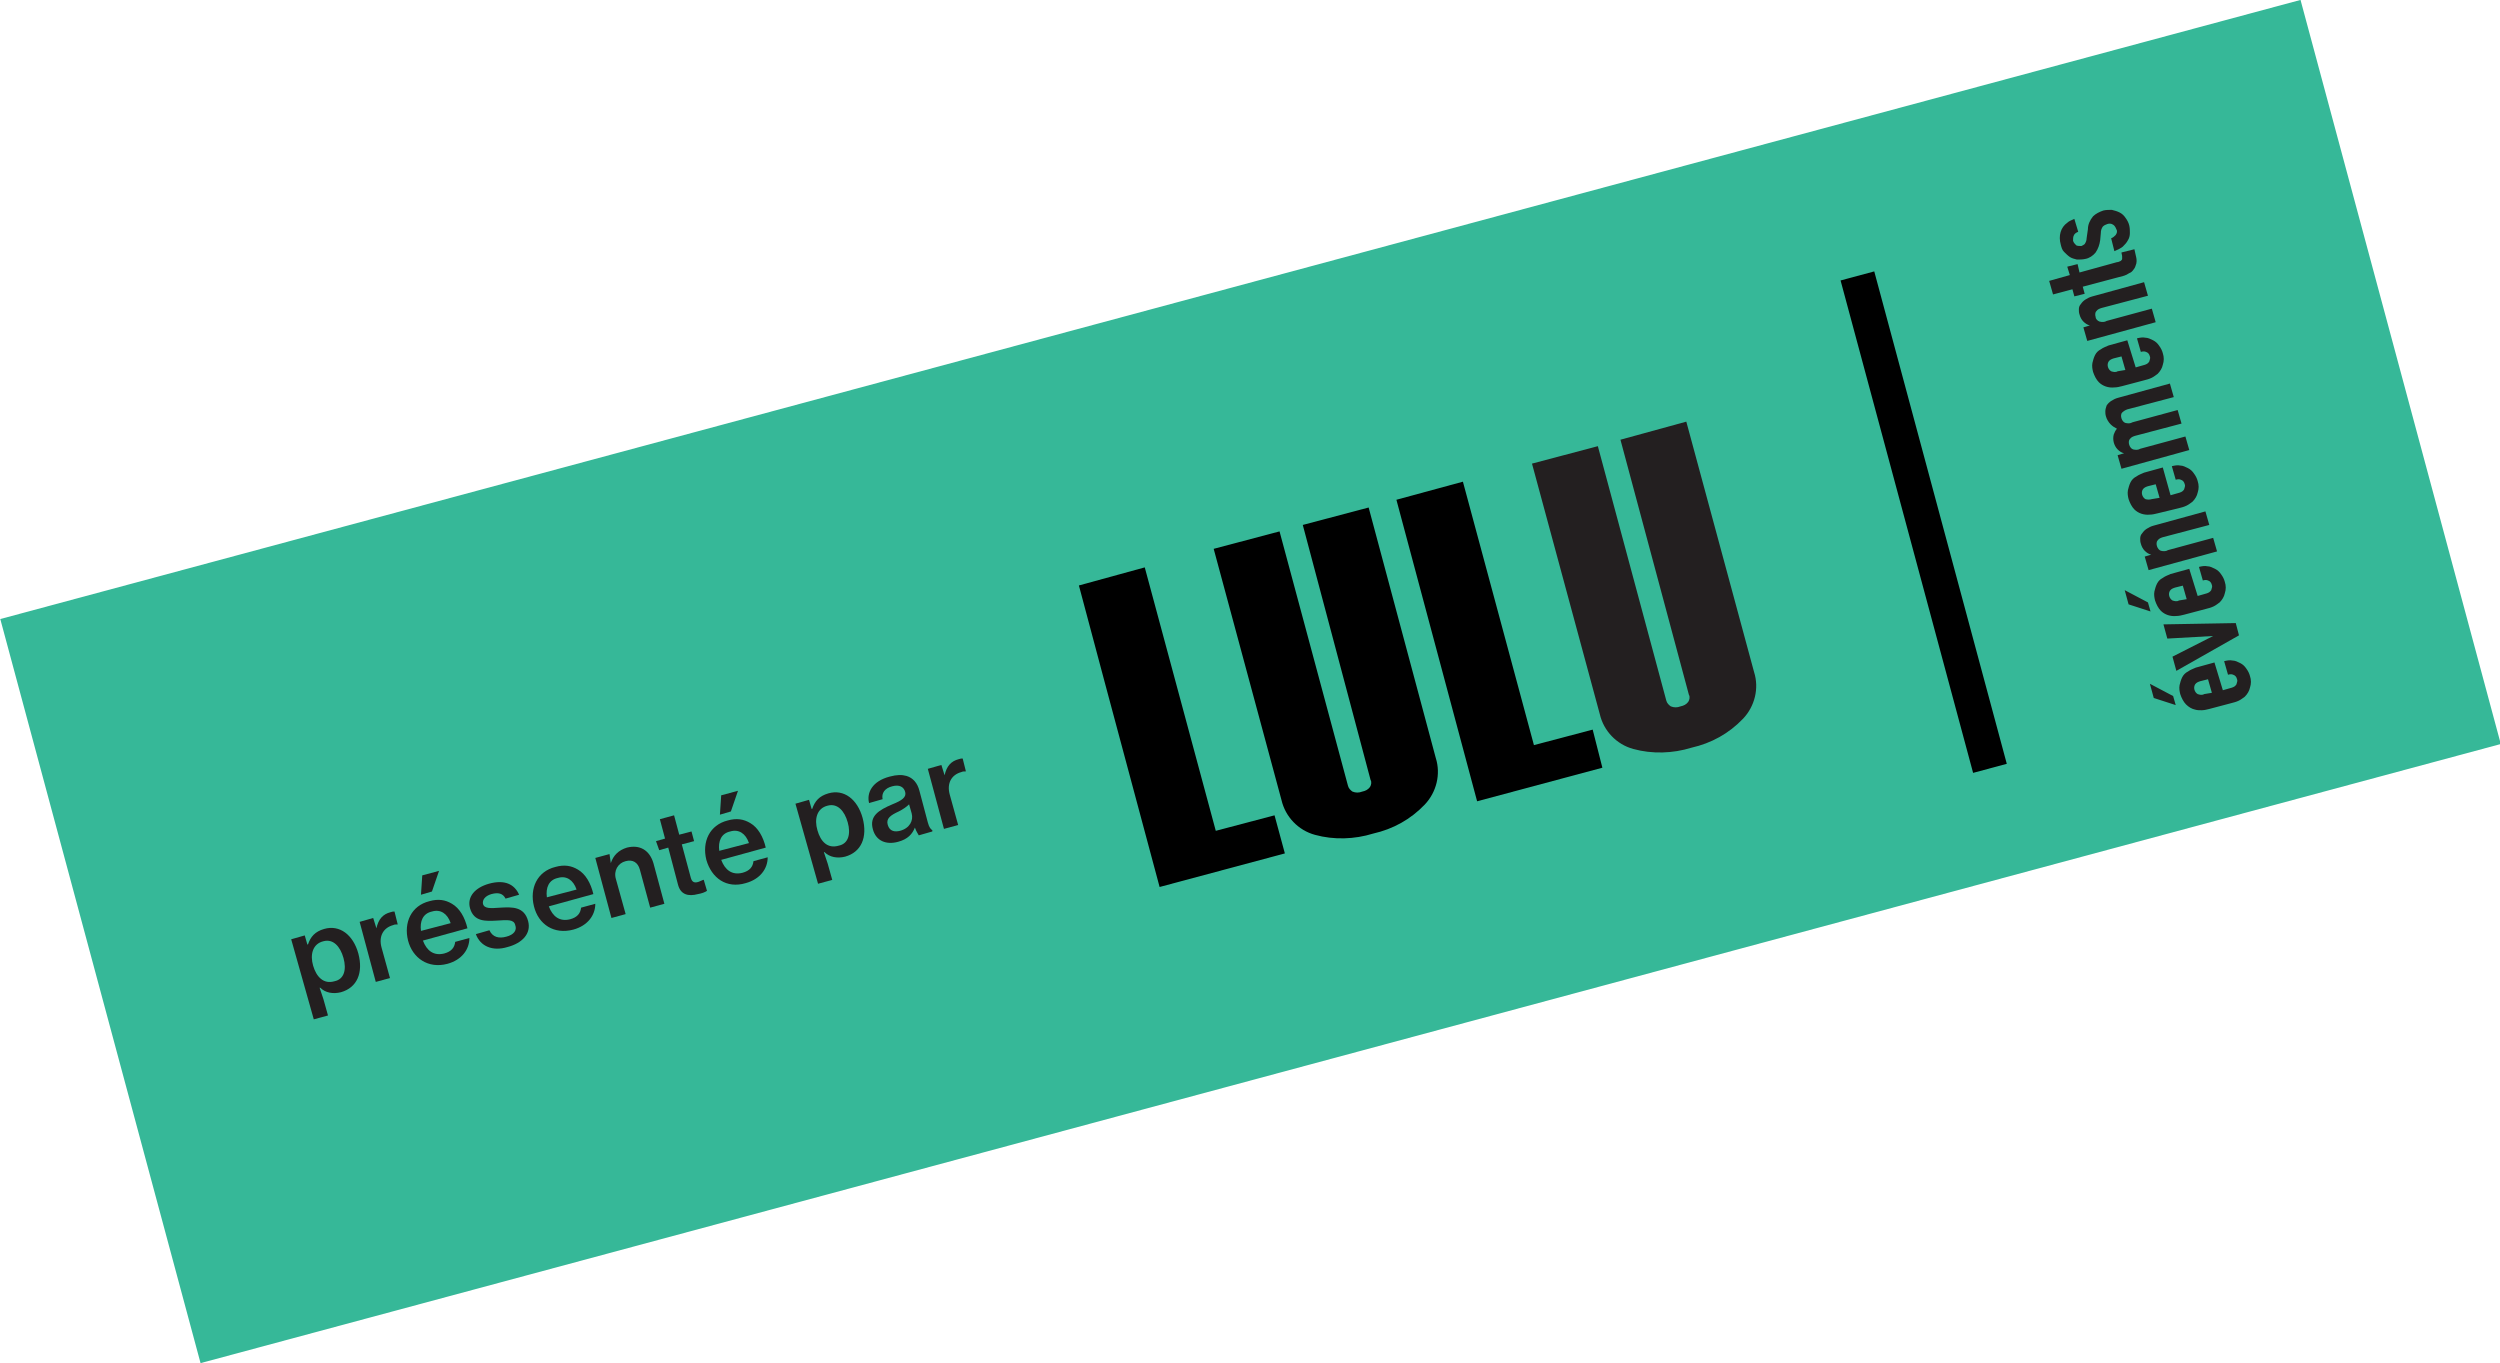 <?xml version="1.0" encoding="utf-8"?>
<!-- Generator: Adobe Illustrator 27.9.0, SVG Export Plug-In . SVG Version: 6.00 Build 0)  -->
<svg version="1.1" id="Layer_1" xmlns="http://www.w3.org/2000/svg" xmlns:xlink="http://www.w3.org/1999/xlink" x="0px" y="0px"
	 viewBox="0 0 387.2 211.1" style="enable-background:new 0 0 387.2 211.1;" xml:space="preserve">
<style type="text/css">
	.st0{fill:#36B898;}
	.st1{clip-path:url(#SVGID_00000016070476201939361210000000024144458138084502_);}
	.st2{fill:#231F20;}
	.st3{enable-background:new    ;}
</style>
<g id="Group_127" transform="translate(0 -31.123)">
	
		<rect id="Rectangle_84" x="9.2" y="77" transform="matrix(0.966 -0.26 0.26 0.966 -28.863 55.01)" class="st0" width="368.8" height="119.3"/>
	<path id="Path_32" d="M167.1,121.8l4,15l8.5,31.7l19.4-5.2l-1.6-5.9l-9.1,2.4l-11-40.8L167.1,121.8z"/>
	<g id="Group_126" transform="translate(163.175 62.626)">
		<g>
			<defs>
				
					<rect id="SVGID_1_" x="7.3" y="21.1" transform="matrix(0.966 -0.26 0.26 0.966 -12.529 26.255)" width="171.6" height="79"/>
			</defs>
			<clipPath id="SVGID_00000050649417528817771470000003406280241694529696_">
				<use xlink:href="#SVGID_1_"  style="overflow:visible;"/>
			</clipPath>
			
				<g id="Group_125" transform="translate(0 0)" style="clip-path:url(#SVGID_00000050649417528817771470000003406280241694529696_);">
				<path id="Path_33" d="M59.2,85.9c0.8,2.5,0.1,5.3-1.7,7.2c-2.2,2.3-4.9,3.8-8,4.5c-2.9,0.9-6.1,1-9,0.2
					c-2.6-0.7-4.6-2.8-5.2-5.4L24.8,53.5l10.2-2.7l10.6,39.4c0.1,0.4,0.4,0.7,0.7,0.9c0.5,0.2,1,0.2,1.5,0c0.5-0.1,0.9-0.3,1.2-0.7
					c0.2-0.3,0.3-0.8,0.1-1.1L38.6,49.8l10.2-2.7L59.2,85.9z"/>
				<path id="Path_34" d="M85,87.4l-19.4,5.2L53.1,45.9l10.3-2.8l11,40.8l9.1-2.4L85,87.4z"/>
				<path id="Path_35" class="st2" d="M108.5,72.6c0.8,2.5,0.1,5.3-1.7,7.2c-2.2,2.3-4.9,3.8-8,4.5c-2.9,0.9-6.1,1-9,0.2
					c-2.6-0.7-4.6-2.8-5.2-5.4L74.1,40.3l10.2-2.7l10.6,39.4c0.1,0.4,0.4,0.7,0.7,0.9c0.5,0.2,1,0.2,1.5,0c0.5-0.1,0.9-0.3,1.2-0.7
					c0.2-0.3,0.3-0.8,0.1-1.1L87.8,36.6L98,33.8L108.5,72.6z"/>
				
					<rect id="Rectangle_85" x="132" y="9.9" transform="matrix(0.966 -0.26 0.26 0.966 -8.206 36.643)" width="5.4" height="79"/>
				<path id="Path_36" class="st2" d="M170.4,76.6l-0.6-2.2l3.6,1.9l0.4,1.4L170.4,76.6z M181.1,75.4l1.4-0.4
					c0.3-0.1,0.5-0.2,0.7-0.5c0.1-0.3,0.2-0.6,0.1-0.8c-0.1-0.4-0.3-0.6-0.6-0.7c-0.2-0.1-0.5-0.1-0.8,0l-0.6-2.1
					c0.4-0.1,0.9-0.2,1.3-0.1c0.4,0,0.8,0.2,1.2,0.4c0.4,0.2,0.7,0.5,0.9,0.8c0.3,0.4,0.5,0.8,0.6,1.2c0.2,0.6,0.2,1.2,0,1.8
					c-0.1,0.5-0.4,1-0.8,1.4c-0.3,0.2-0.5,0.4-0.9,0.6c-0.4,0.2-0.8,0.3-1.2,0.4l-3.4,0.9c-0.4,0.1-0.8,0.2-1.2,0.2
					c-0.3,0-0.7,0-1-0.1c-0.5-0.1-1-0.4-1.4-0.8c-0.4-0.4-0.7-1-0.9-1.6c-0.1-0.4-0.2-0.9-0.1-1.4c0.1-0.4,0.2-0.8,0.4-1.2
					c0.2-0.4,0.5-0.7,0.9-0.9c0.4-0.3,0.8-0.4,1.2-0.6l2.9-0.8L181.1,75.4z M179.4,75.8l-0.6-2.1l-1.2,0.3c-0.3,0.1-0.6,0.2-0.8,0.5
					c-0.3,0.5-0.1,1.2,0.4,1.5c0.3,0.1,0.7,0.2,1,0L179.4,75.8z"/>
				<path id="Path_37" class="st2" d="M166.5,62.1l-0.6-2.2l3.6,1.9l0.4,1.4L166.5,62.1z M177.2,60.8l1.4-0.4
					c0.3-0.1,0.5-0.2,0.7-0.5c0.1-0.3,0.2-0.6,0.1-0.8c-0.1-0.4-0.3-0.6-0.6-0.7c-0.2-0.1-0.5-0.1-0.8,0l-0.6-2.1
					c0.4-0.1,0.9-0.2,1.3-0.1c0.4,0,0.8,0.2,1.2,0.4c0.4,0.2,0.7,0.5,0.9,0.8c0.3,0.4,0.5,0.8,0.6,1.2c0.2,0.6,0.2,1.2,0,1.8
					c-0.1,0.5-0.4,1-0.8,1.4c-0.3,0.2-0.5,0.4-0.9,0.6c-0.4,0.2-0.8,0.3-1.2,0.4l-3.4,0.9c-0.4,0.1-0.8,0.2-1.2,0.2
					c-0.9,0.1-1.8-0.2-2.4-0.8c-0.4-0.4-0.7-1-0.9-1.6c-0.1-0.4-0.2-0.9-0.1-1.4c0.1-0.4,0.2-0.8,0.4-1.2c0.2-0.4,0.5-0.7,0.9-0.9
					c0.4-0.3,0.8-0.4,1.2-0.6l2.9-0.8L177.2,60.8z M175.5,61.3l-0.6-2.1l-1.2,0.3c-0.3,0.1-0.6,0.2-0.8,0.5
					c-0.3,0.5-0.1,1.2,0.4,1.5c0.3,0.1,0.7,0.2,1,0L175.5,61.3z"/>
				<path id="Path_38" class="st2" d="M183.1,65l0.5,1.9l-9.7,5.5l-0.6-2.2l6.3-3.2l0,0l-7.1,0.4l-0.6-2.2L183.1,65z"/>
				<path id="Path_39" class="st2" d="M169.6,56.8l-0.6-2.1l1-0.3l0,0c-0.4-0.1-0.7-0.3-1-0.6c-0.3-0.3-0.5-0.7-0.6-1.1
					c-0.1-0.3-0.1-0.5-0.1-0.8c0-0.3,0.1-0.6,0.3-0.8c0.2-0.3,0.4-0.5,0.7-0.7c0.3-0.2,0.7-0.4,1.1-0.5l8-2.2l0.6,2.1l-7.2,1.9
					c-0.3,0.1-0.6,0.2-0.8,0.5c-0.2,0.2-0.2,0.6-0.1,0.9c0.1,0.3,0.3,0.6,0.6,0.7c0.4,0.1,0.8,0.1,1.1-0.1l7-1.9l0.6,2.1L169.6,56.8
					z"/>
				<path id="Path_40" class="st2" d="M173,45.2l1.4-0.4c0.3-0.1,0.5-0.2,0.7-0.5c0.1-0.3,0.2-0.6,0.1-0.8c-0.1-0.4-0.3-0.6-0.6-0.7
					c-0.2-0.1-0.5-0.1-0.8,0l-0.6-2.1c0.4-0.1,0.9-0.2,1.3-0.1c0.4,0,0.8,0.2,1.2,0.4c0.4,0.2,0.7,0.5,0.9,0.8
					c0.3,0.4,0.5,0.8,0.6,1.2c0.2,0.6,0.2,1.2,0,1.8c-0.1,0.5-0.4,1-0.8,1.4c-0.3,0.2-0.5,0.4-0.9,0.6c-0.4,0.2-0.8,0.3-1.2,0.4
					L171,48c-0.4,0.1-0.8,0.2-1.2,0.2c-0.9,0.1-1.8-0.2-2.4-0.8c-0.4-0.4-0.7-1-0.9-1.6c-0.1-0.4-0.2-0.9-0.1-1.4
					c0.1-0.4,0.2-0.8,0.4-1.2c0.2-0.4,0.5-0.7,0.9-0.9c0.4-0.3,0.8-0.4,1.2-0.6l2.9-0.8L173,45.2z M171.3,45.6l-0.6-2.1l-1.2,0.3
					c-0.3,0.1-0.6,0.2-0.8,0.5c-0.3,0.5-0.1,1.2,0.4,1.5c0.3,0.1,0.7,0.1,1,0L171.3,45.6z"/>
				<path id="Path_41" class="st2" d="M165.4,41.1l-0.6-2.1l1-0.3l0,0c-0.4-0.1-0.7-0.3-1-0.6c-0.3-0.3-0.5-0.7-0.6-1.1
					c-0.1-0.4-0.1-0.8,0-1.2c0.1-0.3,0.3-0.7,0.5-0.9c-0.4-0.2-0.7-0.4-1-0.7c-0.3-0.3-0.6-0.8-0.7-1.2c-0.1-0.3-0.1-0.6-0.1-0.8
					c0-0.3,0.1-0.6,0.2-0.9c0.2-0.3,0.4-0.5,0.7-0.7c0.3-0.2,0.7-0.4,1.1-0.5l8-2.2l0.6,2.1l-7.2,1.9c-0.3,0.1-0.6,0.3-0.8,0.5
					c-0.2,0.2-0.2,0.6-0.1,0.9c0.1,0.3,0.3,0.6,0.6,0.7c0.4,0.1,0.8,0.1,1.1-0.1l7-1.9l0.6,2.1l-7.2,1.9c-0.3,0.1-0.6,0.2-0.8,0.5
					c-0.2,0.2-0.2,0.6-0.1,0.9c0.1,0.3,0.3,0.6,0.6,0.7c0.4,0.1,0.8,0.1,1.1-0.1l7-1.9l0.6,2.1L165.4,41.1z"/>
				<path id="Path_42" class="st2" d="M167.6,25.4l1.4-0.4c0.3-0.1,0.5-0.2,0.7-0.5c0.1-0.3,0.2-0.6,0.1-0.8
					c-0.1-0.4-0.3-0.6-0.6-0.7c-0.2-0.1-0.5-0.1-0.8,0l-0.6-2.1c0.4-0.1,0.9-0.2,1.3-0.1c0.4,0,0.8,0.2,1.2,0.4
					c0.4,0.2,0.7,0.5,0.9,0.8c0.3,0.4,0.5,0.8,0.6,1.2c0.2,0.6,0.2,1.2,0,1.8c-0.1,0.5-0.4,1-0.8,1.4c-0.3,0.2-0.5,0.4-0.9,0.6
					c-0.4,0.2-0.8,0.3-1.2,0.4l-3.4,0.9c-0.4,0.1-0.8,0.2-1.2,0.2c-0.9,0.1-1.8-0.2-2.4-0.8c-0.4-0.4-0.7-1-0.9-1.6
					c-0.1-0.4-0.2-0.9-0.1-1.4c0.1-0.4,0.2-0.8,0.4-1.2c0.2-0.4,0.5-0.7,0.9-0.9c0.4-0.3,0.8-0.4,1.2-0.6l2.9-0.8L167.6,25.4z
					 M166,25.8l-0.6-2.1l-1.2,0.3c-0.3,0.1-0.6,0.2-0.8,0.5c-0.3,0.5-0.1,1.2,0.4,1.5c0.3,0.1,0.7,0.2,1,0L166,25.8z"/>
				<path id="Path_43" class="st2" d="M160.1,21.3l-0.6-2.1l1-0.3l0,0c-0.4-0.1-0.7-0.3-1-0.6c-0.3-0.3-0.5-0.7-0.6-1.1
					c-0.1-0.3-0.1-0.5-0.1-0.8c0-0.3,0.1-0.6,0.3-0.8c0.2-0.3,0.4-0.5,0.7-0.7c0.3-0.2,0.7-0.4,1.1-0.5l8-2.2l0.6,2.1l-7.2,1.9
					c-0.3,0.1-0.6,0.2-0.8,0.5c-0.2,0.2-0.2,0.6-0.1,0.9c0,0.3,0.3,0.6,0.6,0.7c0.4,0.1,0.8,0.1,1.1-0.1l7-1.9l0.6,2.1L160.1,21.3z"
					/>
				<path id="Path_44" class="st2" d="M154.8,14.1l-0.6-2.1l3.2-0.9L157,9.8l1.6-0.4l0.3,1.3l5.8-1.6c0.2,0,0.4-0.1,0.6-0.2
					c0.1-0.1,0.2-0.2,0.2-0.3c0-0.1,0-0.3,0-0.4c0-0.2-0.1-0.4-0.1-0.6l2-0.5l0.2,0.9c0.1,0.4,0.2,0.8,0.1,1.3
					c-0.1,0.3-0.2,0.7-0.4,0.9c-0.2,0.3-0.4,0.5-0.7,0.6c-0.3,0.2-0.5,0.3-0.8,0.4l-6.4,1.7l0.3,1.1l-1.6,0.4l-0.3-1.1L154.8,14.1z"
					/>
				<path id="Path_45" class="st2" d="M158.7,4.4c-0.3,0.1-0.6,0.3-0.7,0.6c-0.1,0.2-0.1,0.5-0.1,0.8c0.1,0.3,0.3,0.5,0.5,0.7
					c0.2,0.1,0.5,0.1,0.8,0.1c0.2-0.1,0.4-0.2,0.5-0.3c0.2-0.3,0.3-0.6,0.3-0.9l0.2-1.4c0-0.7,0.3-1.4,0.8-2c0.4-0.4,1-0.7,1.6-0.9
					c0.4-0.1,0.9-0.1,1.3-0.1c0.4,0.1,0.8,0.2,1.2,0.4c0.4,0.2,0.7,0.5,0.9,0.8c0.3,0.4,0.5,0.8,0.6,1.2c0.1,0.4,0.1,0.8,0.1,1.2
					c0,0.4-0.1,0.8-0.3,1.1c-0.2,0.4-0.5,0.7-0.8,1c-0.4,0.3-0.8,0.5-1.3,0.7l-0.5-2c0.3-0.1,0.5-0.3,0.7-0.5
					c0.2-0.3,0.3-0.6,0.1-0.9c-0.1-0.3-0.3-0.6-0.5-0.7c-0.3-0.2-0.6-0.2-0.9-0.1c-0.3,0.1-0.5,0.2-0.7,0.4c-0.2,0.3-0.3,0.6-0.3,1
					l-0.1,1.1c-0.1,0.7-0.3,1.3-0.7,1.9c-0.4,0.5-1,0.9-1.6,1c-0.4,0.1-0.9,0.1-1.3,0.1c-0.4-0.1-0.8-0.2-1.1-0.4
					c-0.3-0.2-0.6-0.5-0.9-0.8c-0.3-0.3-0.4-0.7-0.5-1.1C155.6,5,156,3.7,157,3c0.3-0.3,0.7-0.4,1.1-0.6L158.7,4.4z"/>
			</g>
		</g>
	</g>
	<g class="st3">
		<path class="st2" d="M45.1,176.6l2.1-0.6l0.4,1.4l0.1,0c0.4-1.2,1.1-2,2.5-2.4c2.4-0.7,4.5,0.9,5.3,3.8c0.8,3-0.2,5.3-2.7,6
			c-1.2,0.3-2.4,0.1-3.2-0.7l-0.1,0c0.1,0.3,0.3,0.9,0.6,1.8l0.7,2.5l-2.2,0.6L45.1,176.6z M53.2,179.5c-0.5-1.8-1.6-3-3.1-2.6
			c-1.7,0.4-2.1,2.1-1.6,3.8s1.6,2.9,3.3,2.4C53.3,182.8,53.7,181.3,53.2,179.5z"/>
	</g>
	<g class="st3">
		<path class="st2" d="M58.3,174.9L58.3,174.9c0.3-1.4,1-2.2,2.2-2.5c0.3-0.1,0.4-0.1,0.6-0.1l0.5,2l-0.1,0c-0.2,0-0.4,0-0.6,0.1
			c-1.5,0.4-2.3,1.7-1.8,3.5l1.3,4.7l-2.2,0.6l-2.5-9.3l2.1-0.6L58.3,174.9z"/>
	</g>
	<g class="st3">
		<path class="st2" d="M63.2,176.8c-0.7-2.8,0.5-5.4,3.3-6.1c1.4-0.4,2.5-0.2,3.5,0.4c1.2,0.7,2,2.1,2.4,3.8l-6.9,1.9
			c0.6,1.6,1.7,2.4,3.3,2c1.1-0.3,1.6-0.9,1.7-1.8l2.2-0.6c0,1.8-1.2,3.4-3.4,4C66.3,181.2,63.9,179.5,63.2,176.8z M65.2,175.3
			l4.6-1.2c-0.5-1.5-1.6-2.2-2.9-1.8C65.5,172.6,65,173.8,65.2,175.3z M65.4,166.7L68,166l-1.1,3.2l-1.7,0.5L65.4,166.7z"/>
	</g>
	<g class="st3">
		<path class="st2" d="M73.7,175.8l2.1-0.6c0.5,1.1,1.5,1.3,2.6,1c1.2-0.3,1.7-1,1.4-1.8c-0.2-0.9-1.2-0.8-2.8-0.7
			c-1.8,0.1-3.6,0.2-4.2-1.9c-0.5-1.8,0.8-3.2,2.9-3.8c2.5-0.7,4,0.1,4.7,1.7l-2.1,0.6c-0.4-0.8-1.1-1-2.2-0.7
			c-1,0.3-1.4,0.9-1.3,1.5c0.2,0.8,1.2,0.7,2.7,0.6c1.8-0.1,3.7-0.2,4.3,2.1c0.5,1.9-0.9,3.4-3.2,4
			C76.3,178.5,74.4,177.7,73.7,175.8z"/>
	</g>
	<g class="st3">
		<path class="st2" d="M82.7,171.5c-0.7-2.8,0.5-5.4,3.3-6.1c1.4-0.4,2.5-0.2,3.5,0.4c1.2,0.7,2,2.1,2.4,3.8l-6.9,1.9
			c0.6,1.6,1.7,2.4,3.3,2c1.1-0.3,1.6-0.9,1.7-1.8l2.2-0.6c0,1.8-1.2,3.4-3.4,4C85.8,175.9,83.4,174.3,82.7,171.5z M84.7,170.1
			l4.6-1.2c-0.5-1.5-1.6-2.2-2.9-1.8C85,167.4,84.5,168.6,84.7,170.1z"/>
	</g>
	<g class="st3">
		<path class="st2" d="M94.6,164.8L94.6,164.8c0.4-1.2,1.2-2,2.5-2.4c2-0.5,3.5,0.4,4.1,2.4l1.7,6.3l-2.2,0.6l-1.6-5.9
			c-0.3-1.1-1.1-1.6-2.2-1.3c-1.2,0.3-1.9,1.5-1.5,2.8l1.5,5.4l-2.2,0.6l-2.5-9.3l2.2-0.6L94.6,164.8z"/>
	</g>
	<g class="st3">
		<path class="st2" d="M101.6,161.4l1.4-0.4l-0.8-3l2.2-0.6l0.8,3l1.9-0.5l0.4,1.5l-1.9,0.5l1.4,5.2c0.2,0.7,0.6,0.8,1.2,0.6
			c0.2-0.1,0.5-0.2,0.7-0.3l0.1,0l0.5,1.7c-0.3,0.2-0.8,0.4-1.4,0.5c-1.5,0.4-2.7,0.1-3.1-1.5l-1.5-5.7l-1.4,0.4L101.6,161.4z"/>
		<path class="st2" d="M109.4,164.3c-0.7-2.8,0.5-5.4,3.3-6.1c1.4-0.4,2.5-0.2,3.5,0.4c1.2,0.7,2,2.1,2.4,3.8l-6.9,1.9
			c0.6,1.6,1.7,2.4,3.3,2c1.1-0.3,1.6-0.9,1.7-1.8l2.2-0.6c0,1.8-1.2,3.4-3.4,4C112.5,168.8,110.2,167.1,109.4,164.3z M111.4,162.9
			l4.6-1.2c-0.5-1.5-1.6-2.2-2.9-1.8C111.7,160.2,111.2,161.4,111.4,162.9z M111.7,154.3l2.6-0.7l-1.1,3.2l-1.7,0.5L111.7,154.3z"/>
		<path class="st2" d="M123.2,155.6l2.1-0.6l0.4,1.4l0.1,0c0.4-1.2,1.1-2,2.5-2.4c2.4-0.7,4.5,0.9,5.3,3.8c0.8,3-0.2,5.3-2.7,6
			c-1.2,0.3-2.4,0.1-3.2-0.7l-0.1,0c0.1,0.3,0.3,0.9,0.6,1.8l0.7,2.5l-2.2,0.6L123.2,155.6z M131.3,158.5c-0.5-1.8-1.6-3-3.1-2.6
			c-1.7,0.4-2.1,2.1-1.6,3.8c0.5,1.8,1.6,2.9,3.3,2.4C131.4,161.8,131.8,160.3,131.3,158.5z"/>
		<path class="st2" d="M141.7,159.3L141.7,159.3c-0.4,1-1.1,1.8-2.6,2.2c-1.8,0.5-3.4-0.1-3.9-1.9c-0.6-2.1,0.9-3,3-3.9
			c1.5-0.6,2.2-1.1,2-1.9c-0.2-0.8-0.9-1.2-2-0.9c-1.2,0.3-1.7,1.1-1.5,2l-2.1,0.6c-0.4-1.6,0.5-3.4,3.2-4.1
			c1.1-0.3,1.9-0.3,2.6-0.1c1,0.3,1.7,1.1,2,2.3l1.3,4.9c0.2,0.8,0.5,1.1,0.7,1.2l0,0.2l-2.1,0.6
			C142.2,160.3,141.9,159.9,141.7,159.3z M141.2,157.1l-0.4-1.4c-0.4,0.4-1,0.8-1.6,1.1c-1.3,0.6-2,1.1-1.7,2.1
			c0.3,1,1.1,1.1,1.9,0.9C140.9,159.4,141.5,158.2,141.2,157.1z"/>
		<path class="st2" d="M146.3,151.2L146.3,151.2c0.3-1.4,1-2.2,2.2-2.5c0.3-0.1,0.4-0.1,0.6-0.1l0.5,2l-0.1,0c-0.2,0-0.4,0-0.6,0.1
			c-1.5,0.4-2.3,1.7-1.8,3.5l1.3,4.7l-2.2,0.6l-2.5-9.3l2.1-0.6L146.3,151.2z"/>
	</g>
</g>
</svg>
